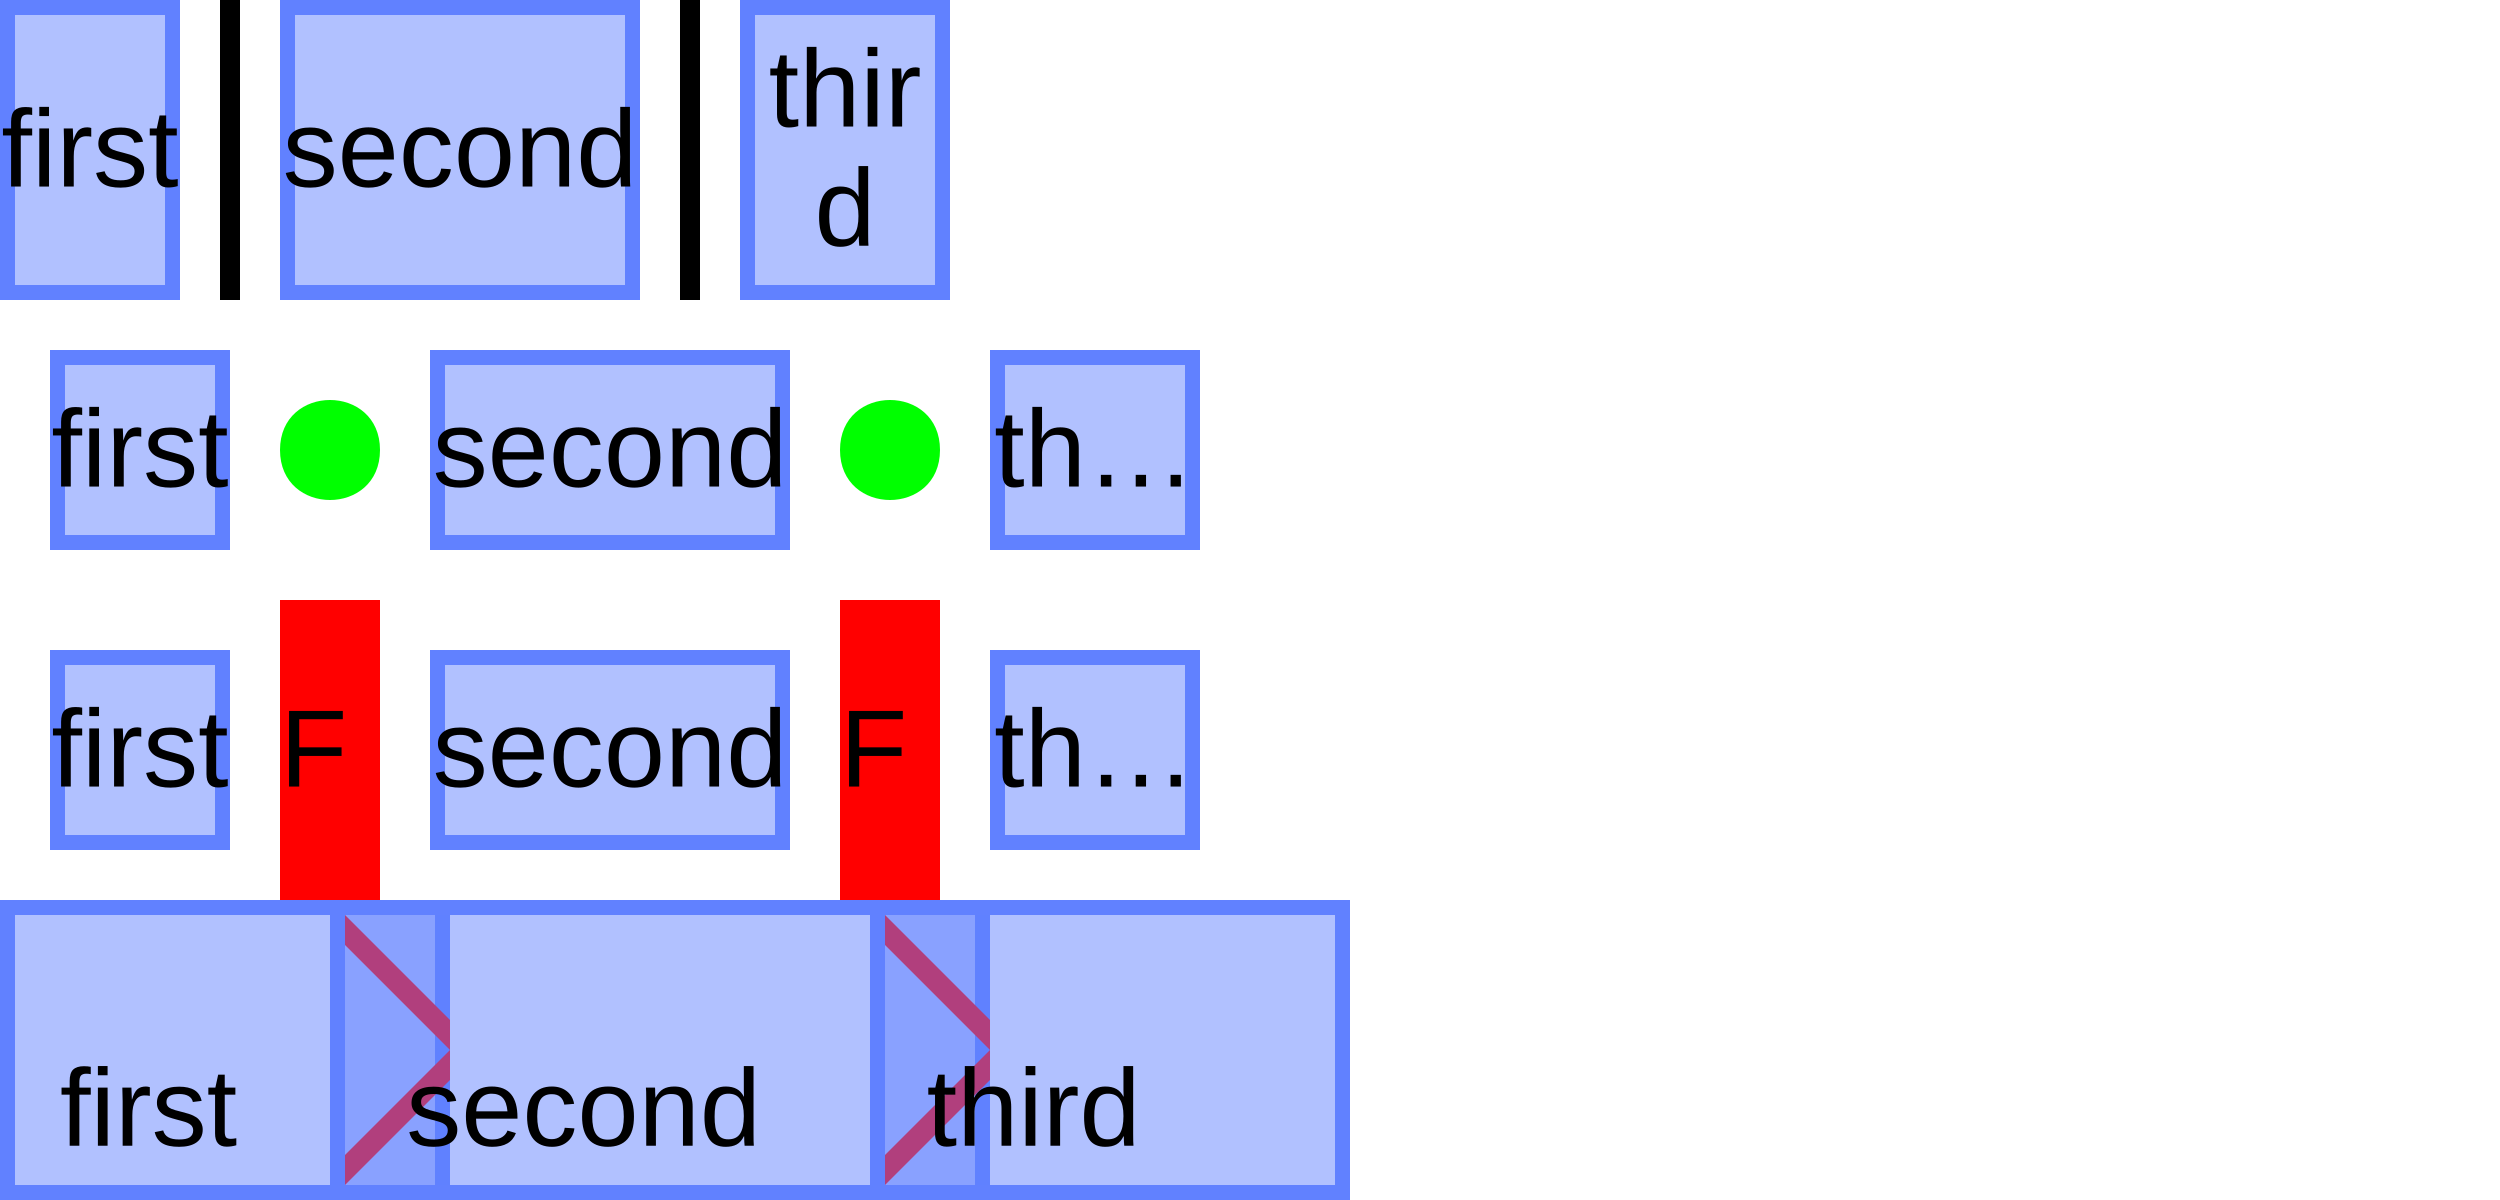 <?xml version="1.0" encoding="UTF-8"?>
<svg xmlns="http://www.w3.org/2000/svg" xmlns:xlink="http://www.w3.org/1999/xlink" width="250pt" height="120pt" viewBox="0 0 250 120" version="1.1">
<defs>
<g>
<symbol overflow="visible" id="glyph0-0">
<path style="stroke:none;" d="M 1.094 -7.562 L 7.141 -7.562 L 7.141 0 L 1.094 0 Z M 1.516 -7.156 L 1.516 -0.406 L 6.734 -0.406 L 6.734 -7.156 Z M 1.516 -7.156 "/>
</symbol>
<symbol overflow="visible" id="glyph0-1">
<path style="stroke:none;" d="M 1.938 -5.109 L 1.938 0 L 0.969 0 L 0.969 -5.109 L 0.156 -5.109 L 0.156 -5.812 L 0.969 -5.812 L 0.969 -6.469 C 0.969 -7 1.082 -7.379 1.312 -7.609 C 1.551 -7.836 1.91 -7.953 2.391 -7.953 C 2.66 -7.953 2.891 -7.93 3.078 -7.891 L 3.078 -7.156 C 2.91 -7.188 2.766 -7.203 2.641 -7.203 C 2.391 -7.203 2.207 -7.141 2.094 -7.016 C 1.988 -6.891 1.938 -6.66 1.938 -6.328 L 1.938 -5.812 L 3.078 -5.812 L 3.078 -5.109 Z M 1.938 -5.109 "/>
</symbol>
<symbol overflow="visible" id="glyph0-2">
<path style="stroke:none;" d="M 0.734 -7.047 L 0.734 -7.969 L 1.703 -7.969 L 1.703 -7.047 Z M 0.734 0 L 0.734 -5.812 L 1.703 -5.812 L 1.703 0 Z M 0.734 0 "/>
</symbol>
<symbol overflow="visible" id="glyph0-3">
<path style="stroke:none;" d="M 0.766 0 L 0.766 -4.453 C 0.766 -4.867 0.754 -5.32 0.734 -5.812 L 1.641 -5.812 C 1.672 -5.156 1.688 -4.758 1.688 -4.625 L 1.703 -4.625 C 1.859 -5.125 2.035 -5.461 2.234 -5.641 C 2.441 -5.828 2.727 -5.922 3.094 -5.922 C 3.219 -5.922 3.348 -5.898 3.484 -5.859 L 3.484 -4.984 C 3.348 -5.016 3.176 -5.031 2.969 -5.031 C 2.562 -5.031 2.254 -4.859 2.047 -4.516 C 1.836 -4.172 1.734 -3.676 1.734 -3.031 L 1.734 0 Z M 0.766 0 "/>
</symbol>
<symbol overflow="visible" id="glyph0-4">
<path style="stroke:none;" d="M 5.109 -1.609 C 5.109 -1.055 4.898 -0.629 4.484 -0.328 C 4.066 -0.035 3.488 0.109 2.75 0.109 C 2.02 0.109 1.457 -0.008 1.062 -0.25 C 0.676 -0.488 0.426 -0.859 0.312 -1.359 L 1.156 -1.531 C 1.238 -1.219 1.41 -0.988 1.672 -0.844 C 1.93 -0.695 2.289 -0.625 2.75 -0.625 C 3.238 -0.625 3.594 -0.695 3.812 -0.844 C 4.039 -1 4.156 -1.227 4.156 -1.531 C 4.156 -1.758 4.078 -1.941 3.922 -2.078 C 3.766 -2.223 3.508 -2.344 3.156 -2.438 L 2.469 -2.625 C 1.914 -2.77 1.52 -2.91 1.281 -3.047 C 1.051 -3.18 0.867 -3.348 0.734 -3.547 C 0.598 -3.742 0.531 -3.988 0.531 -4.281 C 0.531 -4.812 0.719 -5.211 1.094 -5.484 C 1.477 -5.766 2.031 -5.906 2.75 -5.906 C 3.395 -5.906 3.906 -5.789 4.281 -5.562 C 4.656 -5.332 4.895 -4.973 5 -4.484 L 4.125 -4.375 C 4.07 -4.633 3.926 -4.832 3.688 -4.969 C 3.457 -5.102 3.145 -5.172 2.75 -5.172 C 2.312 -5.172 1.988 -5.102 1.781 -4.969 C 1.582 -4.844 1.484 -4.645 1.484 -4.375 C 1.484 -4.207 1.523 -4.066 1.609 -3.953 C 1.691 -3.848 1.816 -3.758 1.984 -3.688 C 2.148 -3.613 2.504 -3.508 3.047 -3.375 C 3.555 -3.25 3.926 -3.129 4.156 -3.016 C 4.383 -2.91 4.562 -2.789 4.688 -2.656 C 4.82 -2.52 4.926 -2.363 5 -2.188 C 5.07 -2.02 5.109 -1.828 5.109 -1.609 Z M 5.109 -1.609 "/>
</symbol>
<symbol overflow="visible" id="glyph0-5">
<path style="stroke:none;" d="M 2.969 -0.047 C 2.656 0.047 2.332 0.094 2 0.094 C 1.227 0.094 0.844 -0.348 0.844 -1.234 L 0.844 -5.109 L 0.172 -5.109 L 0.172 -5.812 L 0.875 -5.812 L 1.156 -7.109 L 1.812 -7.109 L 1.812 -5.812 L 2.875 -5.812 L 2.875 -5.109 L 1.812 -5.109 L 1.812 -1.438 C 1.812 -1.156 1.852 -0.957 1.938 -0.844 C 2.031 -0.738 2.191 -0.688 2.422 -0.688 C 2.547 -0.688 2.727 -0.707 2.969 -0.75 Z M 2.969 -0.047 "/>
</symbol>
<symbol overflow="visible" id="glyph0-6">
<path style="stroke:none;" d="M 1.484 -2.703 C 1.484 -2.035 1.617 -1.52 1.891 -1.156 C 2.172 -0.801 2.578 -0.625 3.109 -0.625 C 3.523 -0.625 3.859 -0.707 4.109 -0.875 C 4.359 -1.039 4.531 -1.254 4.625 -1.516 L 5.469 -1.266 C 5.125 -0.348 4.336 0.109 3.109 0.109 C 2.242 0.109 1.586 -0.145 1.141 -0.656 C 0.691 -1.164 0.469 -1.926 0.469 -2.938 C 0.469 -3.906 0.691 -4.645 1.141 -5.156 C 1.586 -5.664 2.227 -5.922 3.062 -5.922 C 4.77 -5.922 5.625 -4.891 5.625 -2.828 L 5.625 -2.703 Z M 4.625 -3.438 C 4.57 -4.051 4.414 -4.5 4.156 -4.781 C 3.906 -5.062 3.535 -5.203 3.047 -5.203 C 2.578 -5.203 2.207 -5.047 1.938 -4.734 C 1.664 -4.422 1.52 -3.988 1.5 -3.438 Z M 4.625 -3.438 "/>
</symbol>
<symbol overflow="visible" id="glyph0-7">
<path style="stroke:none;" d="M 1.484 -2.938 C 1.484 -2.156 1.602 -1.578 1.844 -1.203 C 2.082 -0.836 2.445 -0.656 2.938 -0.656 C 3.281 -0.656 3.566 -0.75 3.797 -0.938 C 4.035 -1.125 4.18 -1.41 4.234 -1.797 L 5.203 -1.734 C 5.129 -1.172 4.891 -0.723 4.484 -0.391 C 4.086 -0.055 3.582 0.109 2.969 0.109 C 2.156 0.109 1.535 -0.145 1.109 -0.656 C 0.68 -1.176 0.469 -1.926 0.469 -2.906 C 0.469 -3.883 0.68 -4.629 1.109 -5.141 C 1.535 -5.66 2.148 -5.922 2.953 -5.922 C 3.547 -5.922 4.039 -5.766 4.438 -5.453 C 4.832 -5.148 5.078 -4.727 5.172 -4.188 L 4.188 -4.109 C 4.133 -4.43 4.004 -4.688 3.797 -4.875 C 3.598 -5.062 3.312 -5.156 2.938 -5.156 C 2.426 -5.156 2.055 -4.984 1.828 -4.641 C 1.598 -4.305 1.484 -3.738 1.484 -2.938 Z M 1.484 -2.938 "/>
</symbol>
<symbol overflow="visible" id="glyph0-8">
<path style="stroke:none;" d="M 5.656 -2.906 C 5.656 -1.895 5.43 -1.141 4.984 -0.641 C 4.535 -0.141 3.883 0.109 3.031 0.109 C 2.188 0.109 1.547 -0.145 1.109 -0.656 C 0.68 -1.176 0.469 -1.926 0.469 -2.906 C 0.469 -4.914 1.332 -5.922 3.062 -5.922 C 3.957 -5.922 4.613 -5.676 5.031 -5.188 C 5.445 -4.695 5.656 -3.938 5.656 -2.906 Z M 4.641 -2.906 C 4.641 -3.707 4.52 -4.289 4.281 -4.656 C 4.039 -5.02 3.641 -5.203 3.078 -5.203 C 2.516 -5.203 2.109 -5.016 1.859 -4.641 C 1.609 -4.273 1.484 -3.695 1.484 -2.906 C 1.484 -2.145 1.602 -1.57 1.844 -1.188 C 2.094 -0.801 2.488 -0.609 3.031 -0.609 C 3.602 -0.609 4.016 -0.789 4.266 -1.156 C 4.516 -1.531 4.641 -2.113 4.641 -2.906 Z M 4.641 -2.906 "/>
</symbol>
<symbol overflow="visible" id="glyph0-9">
<path style="stroke:none;" d="M 4.438 0 L 4.438 -3.688 C 4.438 -4.07 4.395 -4.367 4.312 -4.578 C 4.238 -4.785 4.117 -4.938 3.953 -5.031 C 3.797 -5.125 3.555 -5.172 3.234 -5.172 C 2.766 -5.172 2.395 -5.008 2.125 -4.688 C 1.863 -4.375 1.734 -3.938 1.734 -3.375 L 1.734 0 L 0.766 0 L 0.766 -4.578 C 0.766 -5.254 0.754 -5.664 0.734 -5.812 L 1.641 -5.812 C 1.648 -5.789 1.656 -5.738 1.656 -5.656 C 1.656 -5.582 1.656 -5.492 1.656 -5.391 C 1.664 -5.297 1.676 -5.102 1.688 -4.812 L 1.703 -4.812 C 1.922 -5.219 2.176 -5.504 2.469 -5.672 C 2.758 -5.836 3.125 -5.922 3.562 -5.922 C 4.195 -5.922 4.66 -5.758 4.953 -5.438 C 5.254 -5.125 5.406 -4.602 5.406 -3.875 L 5.406 0 Z M 4.438 0 "/>
</symbol>
<symbol overflow="visible" id="glyph0-10">
<path style="stroke:none;" d="M 4.406 -0.938 C 4.227 -0.562 3.988 -0.289 3.688 -0.125 C 3.395 0.031 3.031 0.109 2.594 0.109 C 1.863 0.109 1.328 -0.133 0.984 -0.625 C 0.641 -1.125 0.469 -1.875 0.469 -2.875 C 0.469 -4.906 1.176 -5.922 2.594 -5.922 C 3.039 -5.922 3.41 -5.836 3.703 -5.672 C 3.992 -5.516 4.227 -5.258 4.406 -4.906 L 4.422 -4.906 L 4.406 -5.562 L 4.406 -7.969 L 5.375 -7.969 L 5.375 -1.203 C 5.375 -0.598 5.383 -0.195 5.406 0 L 4.484 0 C 4.473 -0.062 4.461 -0.191 4.453 -0.391 C 4.441 -0.598 4.438 -0.781 4.438 -0.938 Z M 1.484 -2.906 C 1.484 -2.094 1.586 -1.508 1.797 -1.156 C 2.016 -0.812 2.363 -0.641 2.844 -0.641 C 3.395 -0.641 3.789 -0.828 4.031 -1.203 C 4.281 -1.586 4.406 -2.176 4.406 -2.969 C 4.406 -3.738 4.281 -4.301 4.031 -4.656 C 3.789 -5.02 3.398 -5.203 2.859 -5.203 C 2.367 -5.203 2.016 -5.02 1.797 -4.656 C 1.586 -4.301 1.484 -3.719 1.484 -2.906 Z M 1.484 -2.906 "/>
</symbol>
<symbol overflow="visible" id="glyph0-11">
<path style="stroke:none;" d="M 1.703 -4.812 C 1.91 -5.195 2.16 -5.477 2.453 -5.656 C 2.742 -5.832 3.113 -5.922 3.562 -5.922 C 4.188 -5.922 4.648 -5.766 4.953 -5.453 C 5.254 -5.141 5.406 -4.613 5.406 -3.875 L 5.406 0 L 4.438 0 L 4.438 -3.688 C 4.438 -4.094 4.395 -4.395 4.312 -4.594 C 4.238 -4.789 4.113 -4.938 3.938 -5.031 C 3.77 -5.125 3.535 -5.172 3.234 -5.172 C 2.773 -5.172 2.41 -5.016 2.141 -4.703 C 1.867 -4.391 1.734 -3.961 1.734 -3.422 L 1.734 0 L 0.766 0 L 0.766 -7.969 L 1.734 -7.969 L 1.734 -5.891 C 1.734 -5.672 1.723 -5.445 1.703 -5.219 C 1.691 -4.988 1.688 -4.852 1.688 -4.812 Z M 1.703 -4.812 "/>
</symbol>
<symbol overflow="visible" id="glyph0-12">
<path style="stroke:none;" d="M 8.469 0 L 8.469 -1.172 L 9.5 -1.172 L 9.5 0 Z M 4.984 0 L 4.984 -1.172 L 6.016 -1.172 L 6.016 0 Z M 1.5 0 L 1.5 -1.172 L 2.547 -1.172 L 2.547 0 Z M 1.5 0 "/>
</symbol>
<symbol overflow="visible" id="glyph0-13">
<path style="stroke:none;" d="M 1.922 -6.734 L 1.922 -3.922 L 6.156 -3.922 L 6.156 -3.062 L 1.922 -3.062 L 1.922 0 L 0.906 0 L 0.906 -7.562 L 6.281 -7.562 L 6.281 -6.734 Z M 1.922 -6.734 "/>
</symbol>
<symbol overflow="visible" id="glyph0-14">
<path style="stroke:none;" d=""/>
</symbol>
</g>
<clipPath id="clip1">
  <path d="M 0 0 L 18 0 L 18 30 L 0 30 Z M 0 0 "/>
</clipPath>
<clipPath id="clip2">
  <path d="M 28 0 L 64 0 L 64 30 L 28 30 Z M 28 0 "/>
</clipPath>
<clipPath id="clip3">
  <path d="M 74 0 L 95 0 L 95 30 L 74 30 Z M 74 0 "/>
</clipPath>
<clipPath id="clip4">
  <path d="M 5 35 L 23 35 L 23 55 L 5 55 Z M 5 35 "/>
</clipPath>
<clipPath id="clip5">
  <path d="M 43 35 L 79 35 L 79 55 L 43 55 Z M 43 35 "/>
</clipPath>
<clipPath id="clip6">
  <path d="M 99 35 L 120 35 L 120 55 L 99 55 Z M 99 35 "/>
</clipPath>
<clipPath id="clip7">
  <path d="M 5 65 L 23 65 L 23 85 L 5 85 Z M 5 65 "/>
</clipPath>
<clipPath id="clip8">
  <path d="M 28 60 L 38 60 L 38 90 L 28 90 Z M 28 60 "/>
</clipPath>
<clipPath id="clip9">
  <path d="M 43 65 L 79 65 L 79 85 L 43 85 Z M 43 65 "/>
</clipPath>
<clipPath id="clip10">
  <path d="M 84 60 L 94 60 L 94 90 L 84 90 Z M 84 60 "/>
</clipPath>
<clipPath id="clip11">
  <path d="M 99 65 L 120 65 L 120 85 L 99 85 Z M 99 65 "/>
</clipPath>
<clipPath id="clip12">
  <path d="M 0 90 L 45 90 L 45 120 L 0 120 Z M 0 90 "/>
</clipPath>
<clipPath id="clip13">
  <path d="M 33 90 L 45 90 L 45 120 L 33 120 Z M 33 90 "/>
</clipPath>
<clipPath id="clip14">
  <path d="M 33 90 L 99 90 L 99 120 L 33 120 Z M 33 90 "/>
</clipPath>
<clipPath id="clip15">
  <path d="M 87 90 L 99 90 L 99 120 L 87 120 Z M 87 90 "/>
</clipPath>
<clipPath id="clip16">
  <path d="M 87 90 L 135 90 L 135 120 L 87 120 Z M 87 90 "/>
</clipPath>
</defs>
<g id="surface2">
<path style=" stroke:none;fill-rule:nonzero;fill:rgb(38.039%,50.588%,100%);fill-opacity:0.49;" d="M 0 0 L 18 0 L 18 30 L 0 30 Z M 0 0 "/>
<g clip-path="url(#clip1)" clip-rule="nonzero">
<path style="fill:none;stroke-width:3;stroke-linecap:butt;stroke-linejoin:miter;stroke:rgb(38.039%,50.588%,100%);stroke-opacity:1;stroke-miterlimit:10;" d="M 0 0 L 18 0 L 18 30 L 0 30 Z M 0 0 "/>
</g>
<g style="fill:rgb(0%,0%,0%);fill-opacity:1;">
  <use xlink:href="#glyph0-1" x="0.14" y="18.656"/>
  <use xlink:href="#glyph0-2" x="3.196" y="18.656"/>
  <use xlink:href="#glyph0-3" x="5.641" y="18.656"/>
  <use xlink:href="#glyph0-4" x="9.304" y="18.656"/>
  <use xlink:href="#glyph0-5" x="14.804" y="18.656"/>
</g>
<path style=" stroke:none;fill-rule:nonzero;fill:rgb(0%,0%,0%);fill-opacity:1;" d="M 22 0 L 24 0 L 24 30 L 22 30 Z M 22 0 "/>
<path style=" stroke:none;fill-rule:nonzero;fill:rgb(38.039%,50.588%,100%);fill-opacity:0.49;" d="M 28 0 L 64 0 L 64 30 L 28 30 Z M 28 0 "/>
<g clip-path="url(#clip2)" clip-rule="nonzero">
<path style="fill:none;stroke-width:3;stroke-linecap:butt;stroke-linejoin:miter;stroke:rgb(38.039%,50.588%,100%);stroke-opacity:1;stroke-miterlimit:10;" d="M 0 0 L 36 0 L 36 30 L 0 30 Z M 0 0 " transform="matrix(1,0,0,1,28,0)"/>
</g>
<g style="fill:rgb(0%,0%,0%);fill-opacity:1;">
  <use xlink:href="#glyph0-4" x="28.264" y="18.656"/>
  <use xlink:href="#glyph0-6" x="33.764" y="18.656"/>
  <use xlink:href="#glyph0-7" x="39.882" y="18.656"/>
  <use xlink:href="#glyph0-8" x="45.382" y="18.656"/>
  <use xlink:href="#glyph0-9" x="51.5" y="18.656"/>
  <use xlink:href="#glyph0-10" x="57.618" y="18.656"/>
</g>
<path style=" stroke:none;fill-rule:nonzero;fill:rgb(0%,0%,0%);fill-opacity:1;" d="M 68 0 L 70 0 L 70 30 L 68 30 Z M 68 0 "/>
<path style=" stroke:none;fill-rule:nonzero;fill:rgb(38.039%,50.588%,100%);fill-opacity:0.49;" d="M 74 0 L 95 0 L 95 30 L 74 30 Z M 74 0 "/>
<g clip-path="url(#clip3)" clip-rule="nonzero">
<path style="fill:none;stroke-width:3;stroke-linecap:butt;stroke-linejoin:miter;stroke:rgb(38.039%,50.588%,100%);stroke-opacity:1;stroke-miterlimit:10;" d="M 0 0 L 21 0 L 21 30 L 0 30 Z M 0 0 " transform="matrix(1,0,0,1,74,0)"/>
</g>
<g style="fill:rgb(0%,0%,0%);fill-opacity:1;">
  <use xlink:href="#glyph0-5" x="76.858" y="12.656"/>
  <use xlink:href="#glyph0-11" x="79.915" y="12.656"/>
  <use xlink:href="#glyph0-2" x="86.033" y="12.656"/>
  <use xlink:href="#glyph0-3" x="88.478" y="12.656"/>
</g>
<g style="fill:rgb(0%,0%,0%);fill-opacity:1;">
  <use xlink:href="#glyph0-10" x="81.44" y="24.573"/>
</g>
<path style=" stroke:none;fill-rule:nonzero;fill:rgb(38.039%,50.588%,100%);fill-opacity:0.49;" d="M 5 35 L 23 35 L 23 55 L 5 55 Z M 5 35 "/>
<g clip-path="url(#clip4)" clip-rule="nonzero">
<path style="fill:none;stroke-width:3;stroke-linecap:butt;stroke-linejoin:miter;stroke:rgb(38.039%,50.588%,100%);stroke-opacity:1;stroke-miterlimit:10;" d="M 0 0 L 18 0 L 18 20 L 0 20 Z M 0 0 " transform="matrix(1,0,0,1,5,35)"/>
</g>
<g style="fill:rgb(0%,0%,0%);fill-opacity:1;">
  <use xlink:href="#glyph0-1" x="5.14" y="48.656"/>
  <use xlink:href="#glyph0-2" x="8.196" y="48.656"/>
  <use xlink:href="#glyph0-3" x="10.641" y="48.656"/>
  <use xlink:href="#glyph0-4" x="14.304" y="48.656"/>
  <use xlink:href="#glyph0-5" x="19.804" y="48.656"/>
</g>
<path style=" stroke:none;fill-rule:nonzero;fill:rgb(0%,100%,0%);fill-opacity:1;" d="M 38 45 C 38 51.668 28 51.668 28 45 C 28 38.332 38 38.332 38 45 Z M 38 45 "/>
<path style=" stroke:none;fill-rule:nonzero;fill:rgb(38.039%,50.588%,100%);fill-opacity:0.49;" d="M 43 35 L 79 35 L 79 55 L 43 55 Z M 43 35 "/>
<g clip-path="url(#clip5)" clip-rule="nonzero">
<path style="fill:none;stroke-width:3;stroke-linecap:butt;stroke-linejoin:miter;stroke:rgb(38.039%,50.588%,100%);stroke-opacity:1;stroke-miterlimit:10;" d="M 0 0 L 36 0 L 36 20 L 0 20 Z M 0 0 " transform="matrix(1,0,0,1,43,35)"/>
</g>
<g style="fill:rgb(0%,0%,0%);fill-opacity:1;">
  <use xlink:href="#glyph0-4" x="43.264" y="48.656"/>
  <use xlink:href="#glyph0-6" x="48.764" y="48.656"/>
  <use xlink:href="#glyph0-7" x="54.882" y="48.656"/>
  <use xlink:href="#glyph0-8" x="60.382" y="48.656"/>
  <use xlink:href="#glyph0-9" x="66.5" y="48.656"/>
  <use xlink:href="#glyph0-10" x="72.618" y="48.656"/>
</g>
<path style=" stroke:none;fill-rule:nonzero;fill:rgb(0%,100%,0%);fill-opacity:1;" d="M 94 45 C 94 51.668 84 51.668 84 45 C 84 38.332 94 38.332 94 45 Z M 94 45 "/>
<path style=" stroke:none;fill-rule:nonzero;fill:rgb(38.039%,50.588%,100%);fill-opacity:0.49;" d="M 99 35 L 120 35 L 120 55 L 99 55 Z M 99 35 "/>
<g clip-path="url(#clip6)" clip-rule="nonzero">
<path style="fill:none;stroke-width:3;stroke-linecap:butt;stroke-linejoin:miter;stroke:rgb(38.039%,50.588%,100%);stroke-opacity:1;stroke-miterlimit:10;" d="M 0 0 L 21 0 L 21 20 L 0 20 Z M 0 0 " transform="matrix(1,0,0,1,99,35)"/>
</g>
<g style="fill:rgb(0%,0%,0%);fill-opacity:1;">
  <use xlink:href="#glyph0-5" x="99.412" y="48.656"/>
  <use xlink:href="#glyph0-11" x="102.469" y="48.656"/>
</g>
<g style="fill:rgb(0%,0%,0%);fill-opacity:1;">
  <use xlink:href="#glyph0-12" x="108.587" y="48.656"/>
</g>
<path style=" stroke:none;fill-rule:nonzero;fill:rgb(38.039%,50.588%,100%);fill-opacity:0.49;" d="M 5 65 L 23 65 L 23 85 L 5 85 Z M 5 65 "/>
<g clip-path="url(#clip7)" clip-rule="nonzero">
<path style="fill:none;stroke-width:3;stroke-linecap:butt;stroke-linejoin:miter;stroke:rgb(38.039%,50.588%,100%);stroke-opacity:1;stroke-miterlimit:10;" d="M 0 0 L 18 0 L 18 20 L 0 20 Z M 0 0 " transform="matrix(1,0,0,1,5,65)"/>
</g>
<g style="fill:rgb(0%,0%,0%);fill-opacity:1;">
  <use xlink:href="#glyph0-1" x="5.14" y="78.656"/>
  <use xlink:href="#glyph0-2" x="8.196" y="78.656"/>
  <use xlink:href="#glyph0-3" x="10.641" y="78.656"/>
  <use xlink:href="#glyph0-4" x="14.304" y="78.656"/>
  <use xlink:href="#glyph0-5" x="19.804" y="78.656"/>
</g>
<g clip-path="url(#clip8)" clip-rule="nonzero">
<rect x="0" y="0" width="250" height="120" style="fill:rgb(100%,0%,0%);fill-opacity:1;stroke:none;"/>
</g>
<g style="fill:rgb(0%,0%,0%);fill-opacity:1;">
  <use xlink:href="#glyph0-13" x="28" y="78.656"/>
</g>
<path style=" stroke:none;fill-rule:nonzero;fill:rgb(38.039%,50.588%,100%);fill-opacity:0.49;" d="M 43 65 L 79 65 L 79 85 L 43 85 Z M 43 65 "/>
<g clip-path="url(#clip9)" clip-rule="nonzero">
<path style="fill:none;stroke-width:3;stroke-linecap:butt;stroke-linejoin:miter;stroke:rgb(38.039%,50.588%,100%);stroke-opacity:1;stroke-miterlimit:10;" d="M 0 0 L 36 0 L 36 20 L 0 20 Z M 0 0 " transform="matrix(1,0,0,1,43,65)"/>
</g>
<g style="fill:rgb(0%,0%,0%);fill-opacity:1;">
  <use xlink:href="#glyph0-4" x="43.264" y="78.656"/>
  <use xlink:href="#glyph0-6" x="48.764" y="78.656"/>
  <use xlink:href="#glyph0-7" x="54.882" y="78.656"/>
  <use xlink:href="#glyph0-8" x="60.382" y="78.656"/>
  <use xlink:href="#glyph0-9" x="66.5" y="78.656"/>
  <use xlink:href="#glyph0-10" x="72.618" y="78.656"/>
</g>
<g clip-path="url(#clip10)" clip-rule="nonzero">
<rect x="0" y="0" width="250" height="120" style="fill:rgb(100%,0%,0%);fill-opacity:1;stroke:none;"/>
</g>
<g style="fill:rgb(0%,0%,0%);fill-opacity:1;">
  <use xlink:href="#glyph0-13" x="84" y="78.656"/>
</g>
<path style=" stroke:none;fill-rule:nonzero;fill:rgb(38.039%,50.588%,100%);fill-opacity:0.49;" d="M 99 65 L 120 65 L 120 85 L 99 85 Z M 99 65 "/>
<g clip-path="url(#clip11)" clip-rule="nonzero">
<path style="fill:none;stroke-width:3;stroke-linecap:butt;stroke-linejoin:miter;stroke:rgb(38.039%,50.588%,100%);stroke-opacity:1;stroke-miterlimit:10;" d="M 0 0 L 21 0 L 21 20 L 0 20 Z M 0 0 " transform="matrix(1,0,0,1,99,65)"/>
</g>
<g style="fill:rgb(0%,0%,0%);fill-opacity:1;">
  <use xlink:href="#glyph0-5" x="99.412" y="78.656"/>
  <use xlink:href="#glyph0-11" x="102.469" y="78.656"/>
</g>
<g style="fill:rgb(0%,0%,0%);fill-opacity:1;">
  <use xlink:href="#glyph0-12" x="108.587" y="78.656"/>
</g>
<path style=" stroke:none;fill-rule:nonzero;fill:rgb(38.039%,50.588%,100%);fill-opacity:0.49;" d="M 0 90 L 45 90 L 45 120 L 0 120 Z M 0 90 "/>
<g clip-path="url(#clip12)" clip-rule="nonzero">
<path style="fill:none;stroke-width:3;stroke-linecap:butt;stroke-linejoin:miter;stroke:rgb(38.039%,50.588%,100%);stroke-opacity:1;stroke-miterlimit:10;" d="M 0 0 L 45 0 L 45 30 L 0 30 Z M 0 0 " transform="matrix(1,0,0,1,0,90)"/>
</g>
<g style="fill:rgb(0%,0%,0%);fill-opacity:1;">
  <use xlink:href="#glyph0-14" x="17.915" y="102.656"/>
  <use xlink:href="#glyph0-14" x="20.972" y="102.656"/>
  <use xlink:href="#glyph0-14" x="24.028" y="102.656"/>
  <use xlink:href="#glyph0-14" x="27.085" y="102.656"/>
</g>
<g style="fill:rgb(0%,0%,0%);fill-opacity:1;">
  <use xlink:href="#glyph0-1" x="5.998" y="114.573"/>
  <use xlink:href="#glyph0-2" x="9.055" y="114.573"/>
  <use xlink:href="#glyph0-3" x="11.499" y="114.573"/>
  <use xlink:href="#glyph0-4" x="15.162" y="114.573"/>
  <use xlink:href="#glyph0-5" x="20.662" y="114.573"/>
  <use xlink:href="#glyph0-14" x="23.719" y="114.573"/>
  <use xlink:href="#glyph0-14" x="26.775" y="114.573"/>
  <use xlink:href="#glyph0-14" x="29.832" y="114.573"/>
  <use xlink:href="#glyph0-14" x="32.889" y="114.573"/>
  <use xlink:href="#glyph0-14" x="35.945" y="114.573"/>
</g>
<g clip-path="url(#clip13)" clip-rule="nonzero">
<path style=" stroke:none;fill-rule:nonzero;fill:rgb(100%,0%,0%);fill-opacity:1;" d="M 33 90 L 30 90 L 45 105 L 30 120 L 33 120 L 48 105 Z M 33 90 "/>
</g>
<path style=" stroke:none;fill-rule:nonzero;fill:rgb(38.039%,50.588%,100%);fill-opacity:0.49;" d="M 33 90 L 99 90 L 99 120 L 33 120 Z M 33 90 "/>
<g clip-path="url(#clip14)" clip-rule="nonzero">
<path style="fill:none;stroke-width:3;stroke-linecap:butt;stroke-linejoin:miter;stroke:rgb(38.039%,50.588%,100%);stroke-opacity:1;stroke-miterlimit:10;" d="M 0 0 L 66 0 L 66 30 L 0 30 Z M 0 0 " transform="matrix(1,0,0,1,33,90)"/>
</g>
<g style="fill:rgb(0%,0%,0%);fill-opacity:1;">
  <use xlink:href="#glyph0-14" x="59.887" y="102.656"/>
  <use xlink:href="#glyph0-14" x="62.943" y="102.656"/>
  <use xlink:href="#glyph0-14" x="66" y="102.656"/>
  <use xlink:href="#glyph0-14" x="69.057" y="102.656"/>
  <use xlink:href="#glyph0-14" x="72.113" y="102.656"/>
</g>
<g style="fill:rgb(0%,0%,0%);fill-opacity:1;">
  <use xlink:href="#glyph0-4" x="40.622" y="114.573"/>
  <use xlink:href="#glyph0-6" x="46.122" y="114.573"/>
  <use xlink:href="#glyph0-7" x="52.24" y="114.573"/>
  <use xlink:href="#glyph0-8" x="57.74" y="114.573"/>
  <use xlink:href="#glyph0-9" x="63.858" y="114.573"/>
  <use xlink:href="#glyph0-10" x="69.977" y="114.573"/>
  <use xlink:href="#glyph0-14" x="76.095" y="114.573"/>
  <use xlink:href="#glyph0-14" x="79.151" y="114.573"/>
  <use xlink:href="#glyph0-14" x="82.208" y="114.573"/>
  <use xlink:href="#glyph0-14" x="85.265" y="114.573"/>
  <use xlink:href="#glyph0-14" x="88.321" y="114.573"/>
</g>
<g clip-path="url(#clip15)" clip-rule="nonzero">
<path style=" stroke:none;fill-rule:nonzero;fill:rgb(100%,0%,0%);fill-opacity:1;" d="M 87 90 L 84 90 L 99 105 L 84 120 L 87 120 L 102 105 Z M 87 90 "/>
</g>
<path style=" stroke:none;fill-rule:nonzero;fill:rgb(38.039%,50.588%,100%);fill-opacity:0.49;" d="M 87 90 L 135 90 L 135 120 L 87 120 Z M 87 90 "/>
<g clip-path="url(#clip16)" clip-rule="nonzero">
<path style="fill:none;stroke-width:3;stroke-linecap:butt;stroke-linejoin:miter;stroke:rgb(38.039%,50.588%,100%);stroke-opacity:1;stroke-miterlimit:10;" d="M 0 0 L 48 0 L 48 30 L 0 30 Z M 0 0 " transform="matrix(1,0,0,1,87,90)"/>
</g>
<g style="fill:rgb(0%,0%,0%);fill-opacity:1;">
  <use xlink:href="#glyph0-14" x="106.415" y="102.656"/>
  <use xlink:href="#glyph0-14" x="109.472" y="102.656"/>
  <use xlink:href="#glyph0-14" x="112.528" y="102.656"/>
  <use xlink:href="#glyph0-14" x="115.585" y="102.656"/>
</g>
<g style="fill:rgb(0%,0%,0%);fill-opacity:1;">
  <use xlink:href="#glyph0-5" x="92.658" y="114.573"/>
  <use xlink:href="#glyph0-11" x="95.715" y="114.573"/>
  <use xlink:href="#glyph0-2" x="101.833" y="114.573"/>
  <use xlink:href="#glyph0-3" x="104.277" y="114.573"/>
  <use xlink:href="#glyph0-10" x="107.94" y="114.573"/>
  <use xlink:href="#glyph0-14" x="114.059" y="114.573"/>
  <use xlink:href="#glyph0-14" x="117.115" y="114.573"/>
  <use xlink:href="#glyph0-14" x="120.172" y="114.573"/>
  <use xlink:href="#glyph0-14" x="123.229" y="114.573"/>
  <use xlink:href="#glyph0-14" x="126.285" y="114.573"/>
</g>
</g>
</svg>

